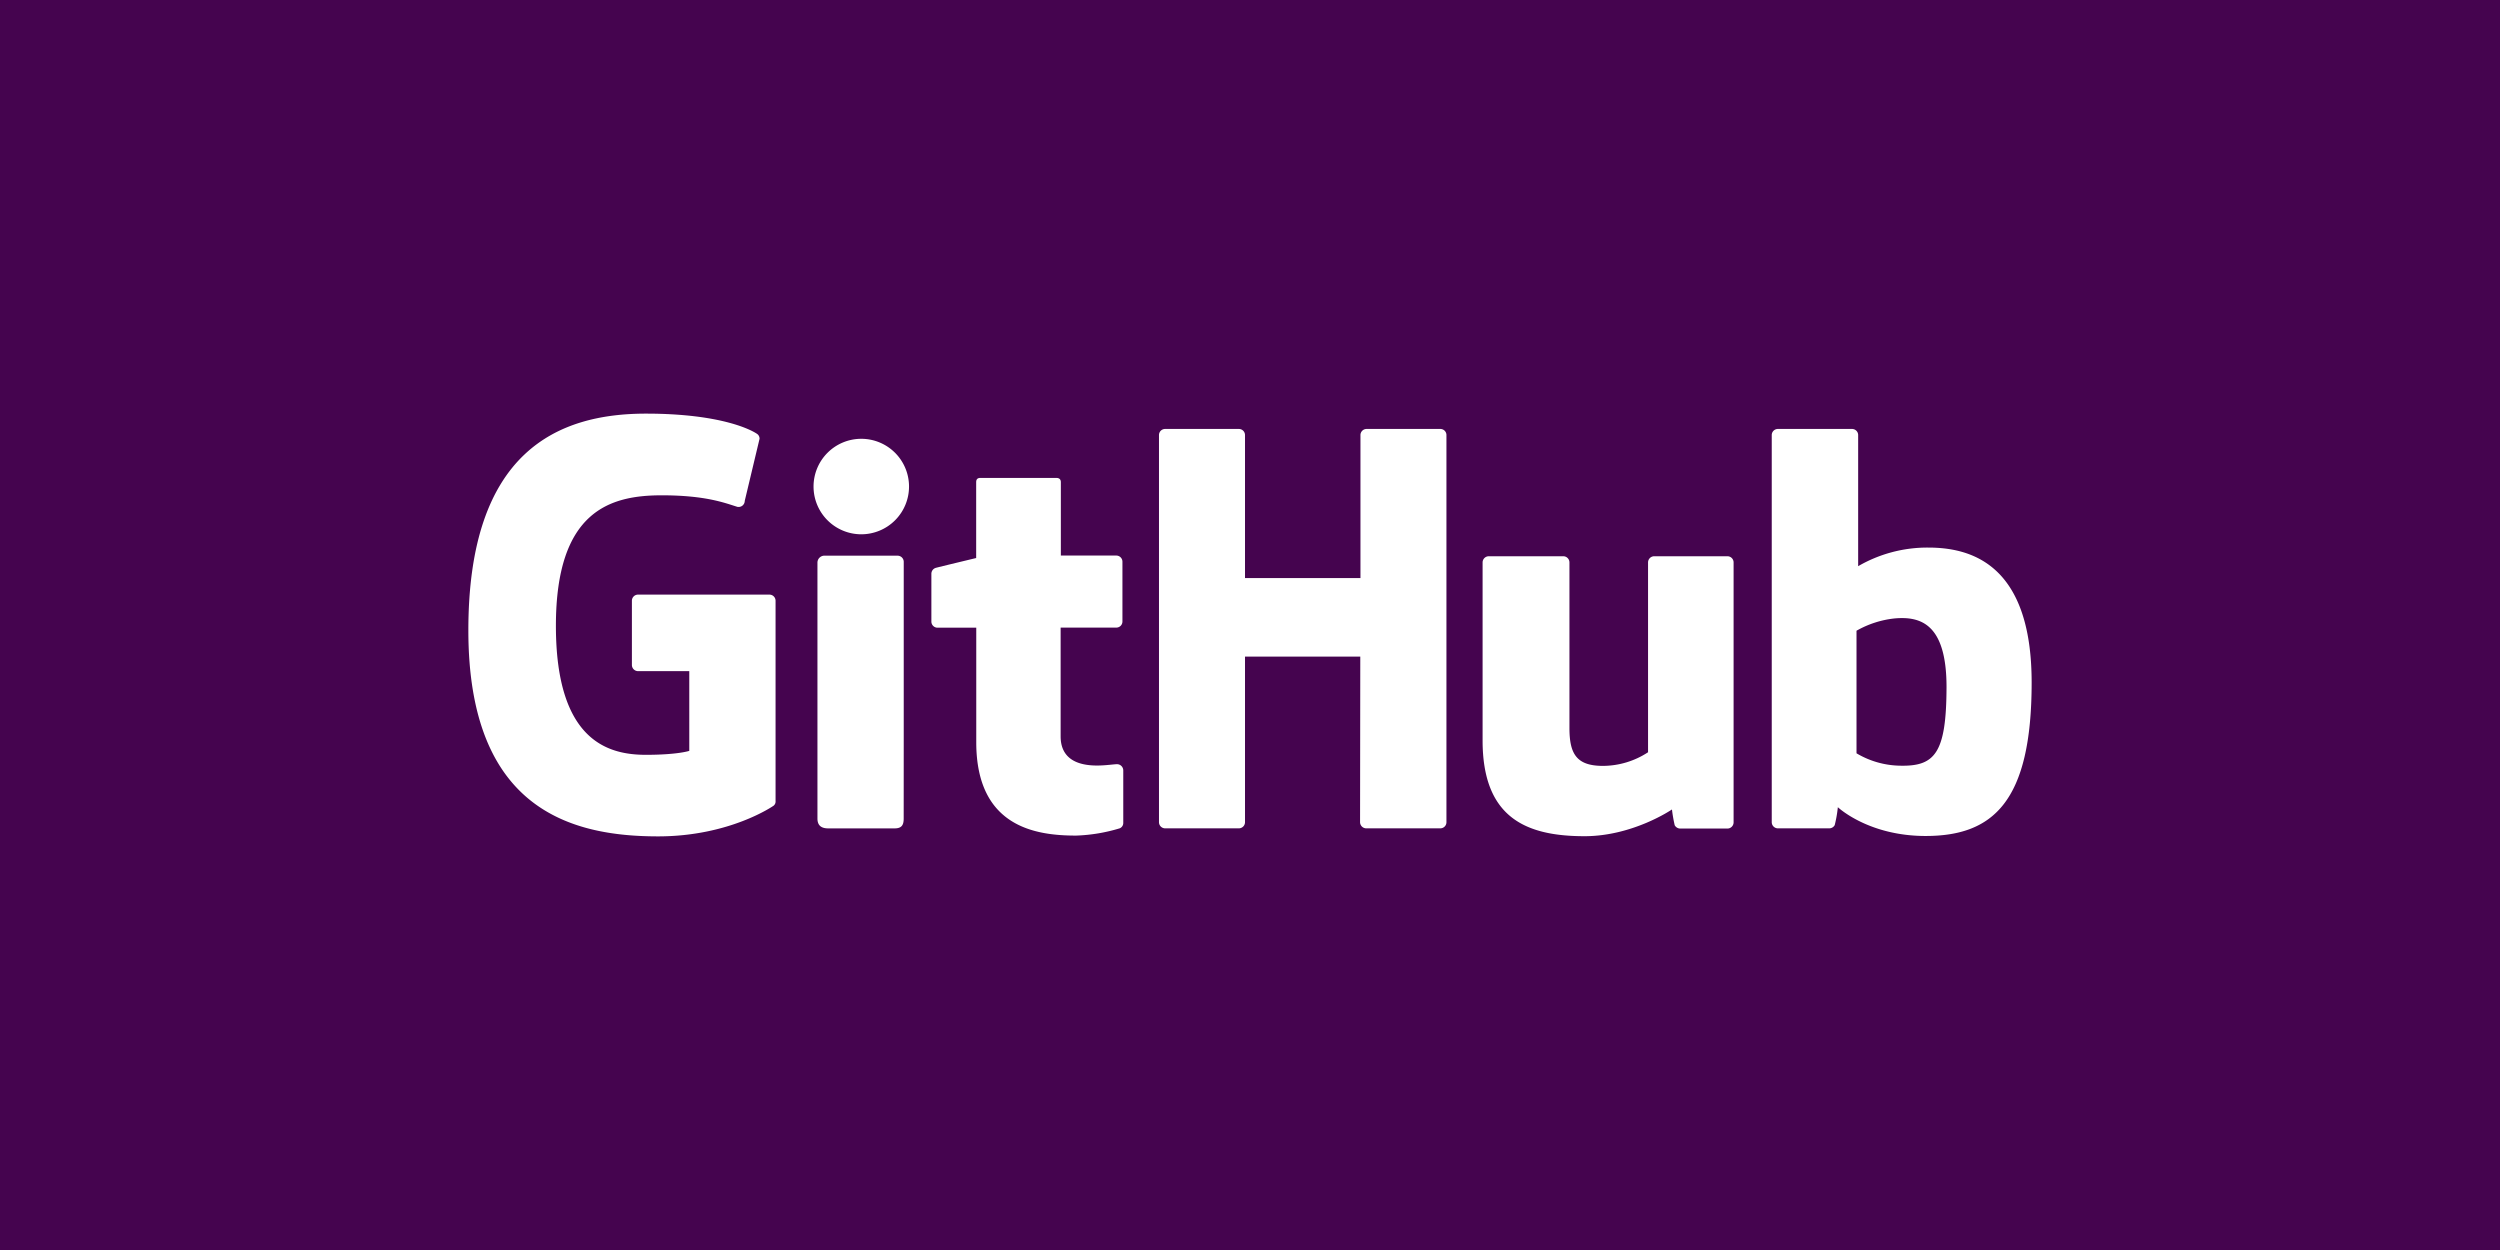 <svg xmlns="http://www.w3.org/2000/svg" viewBox="0 0 576 288"><defs><style>.cls-1{fill:#45044f;}.cls-2{fill:#fff;}</style></defs><title>Asset 2</title><g id="Layer_2" data-name="Layer 2"><g id="Layer_1-2" data-name="Layer 1"><rect class="cls-1" width="576" height="288"/><path class="cls-2" d="M177.28,137H147a1.41,1.41,0,0,0-1.41,1.41v14.8a1.42,1.42,0,0,0,1.41,1.42h11.81V173s-2.65.91-10,.91c-8.65,0-20.73-3.16-20.73-29.73s12.58-30.06,24.39-30.06c10.22,0,14.63,1.8,17.43,2.66a1.42,1.42,0,0,0,1.69-1.38L175,101.1a1.31,1.31,0,0,0-.54-1.11c-1.14-.81-8.08-4.69-25.62-4.69-20.21,0-40.93,8.59-40.93,49.92s23.73,47.48,43.72,47.48c16.56,0,26.61-7.07,26.61-7.07a1.22,1.22,0,0,0,.45-1.07V138.4A1.41,1.41,0,0,0,177.28,137Z"/><path class="cls-2" d="M333.26,100.25a1.4,1.4,0,0,0-1.4-1.42h-17a1.41,1.41,0,0,0-1.41,1.42v32.93H286.85V100.25a1.41,1.41,0,0,0-1.41-1.42h-17a1.41,1.41,0,0,0-1.41,1.42v89.18a1.42,1.42,0,0,0,1.41,1.42h17a1.42,1.42,0,0,0,1.41-1.42V151.28h26.56l-.05,38.15a1.43,1.43,0,0,0,1.42,1.42h17.08a1.41,1.41,0,0,0,1.4-1.42Z"/><path class="cls-2" d="M209.44,112a11,11,0,1,0-11,11.1A11,11,0,0,0,209.44,112Z"/><path class="cls-2" d="M208.22,170.61V129.45a1.42,1.42,0,0,0-1.41-1.42h-17a1.61,1.61,0,0,0-1.47,1.58v59c0,1.73,1.08,2.25,2.47,2.25h15.31c1.68,0,2.09-.83,2.09-2.28Z"/><path class="cls-2" d="M398,128.16H381.12a1.43,1.43,0,0,0-1.41,1.43v43.73a19.09,19.09,0,0,1-10.39,3.14c-6.1,0-7.72-2.77-7.72-8.74V129.59a1.42,1.42,0,0,0-1.4-1.43H343a1.43,1.43,0,0,0-1.41,1.43v41c0,17.73,9.89,22.07,23.49,22.07,11.15,0,20.14-6.16,20.14-6.16a34,34,0,0,0,.63,3.63,1.47,1.47,0,0,0,1.24.77l10.92,0a1.43,1.43,0,0,0,1.41-1.43V129.59A1.42,1.42,0,0,0,398,128.16Z"/><path class="cls-2" d="M444.25,126.16a31.75,31.75,0,0,0-16.13,4.29v-30.2a1.41,1.41,0,0,0-1.41-1.42H409.62a1.41,1.41,0,0,0-1.41,1.42v89.18a1.42,1.42,0,0,0,1.41,1.42h11.86a1.42,1.42,0,0,0,1.24-.75,28.5,28.5,0,0,0,.72-4.12s7,6.63,20.21,6.63c15.53,0,24.44-7.88,24.44-35.37S453.87,126.16,444.25,126.16Zm-6.67,50.25a20.24,20.24,0,0,1-9.84-2.85V145.32a22.54,22.54,0,0,1,8.74-2.83c6.09-.55,12,1.29,12,15.82C448.44,173.63,445.79,176.65,437.58,176.41Z"/><path class="cls-2" d="M257.2,128H244.42l0-16.89c0-.64-.33-1-1.07-1H225.91c-.68,0-1,.3-1,1v17.46s-8.73,2.1-9.32,2.27a1.42,1.42,0,0,0-1,1.36v11a1.41,1.41,0,0,0,1.41,1.42h8.93V171c0,19.59,13.74,21.52,23,21.52A38.91,38.91,0,0,0,258,190.84a1.33,1.33,0,0,0,.8-1.28V177.5a1.44,1.44,0,0,0-1.41-1.43c-.75,0-2.65.31-4.62.31-6.27,0-8.4-2.92-8.4-6.7V144.6H257.2a1.41,1.41,0,0,0,1.41-1.42V129.44A1.42,1.42,0,0,0,257.2,128Z"/></g></g></svg>